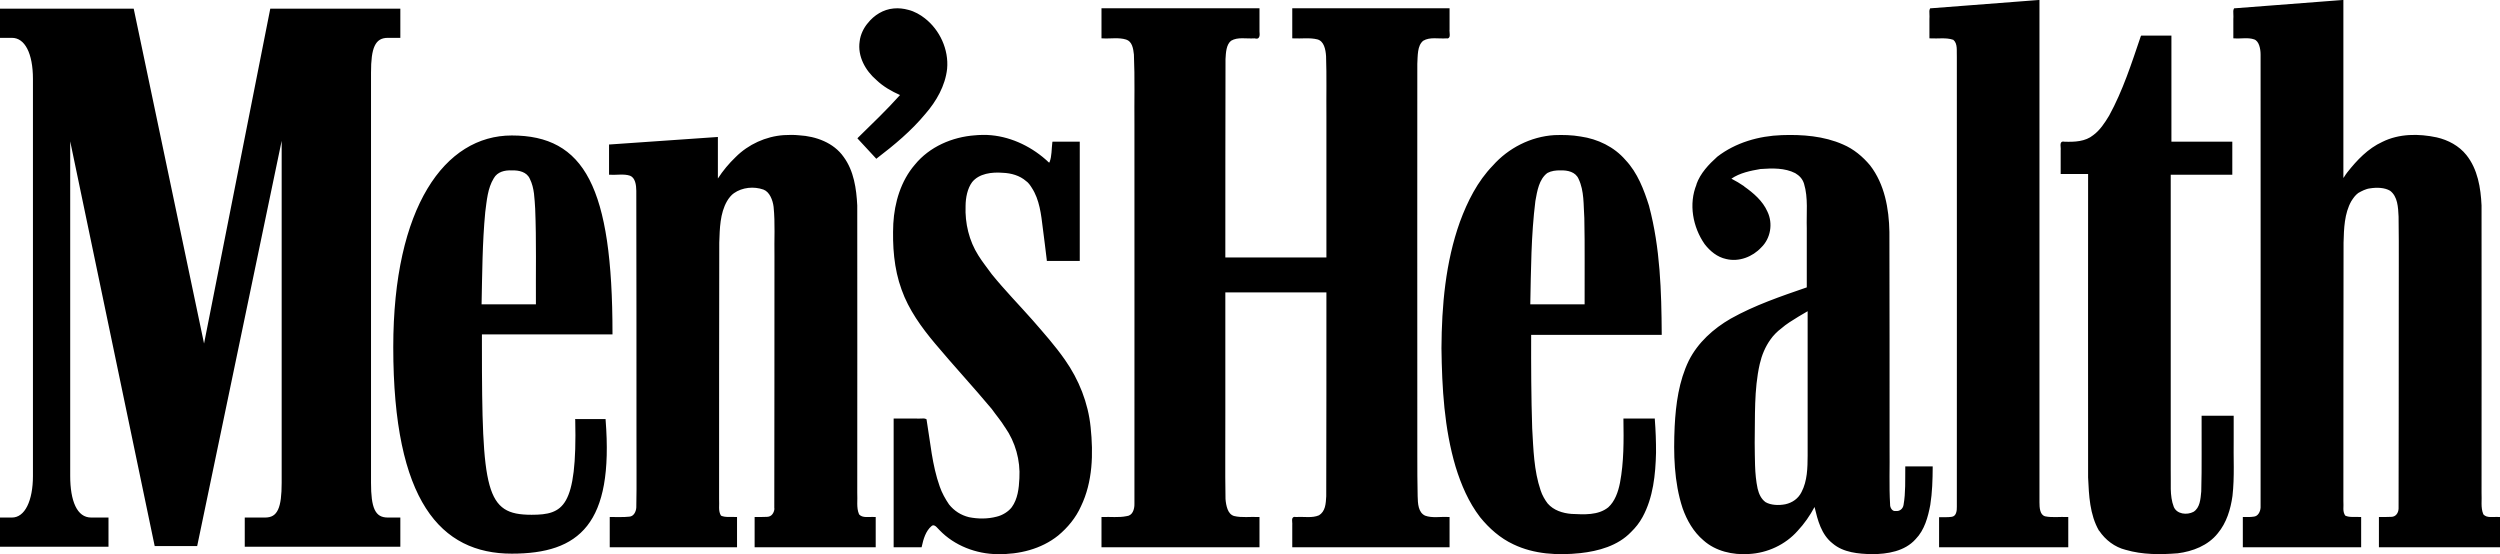 <?xml version="1.0" encoding="UTF-8"?>
<svg width="406px" height="90px" viewBox="0 0 406 90" version="1.1" xmlns="http://www.w3.org/2000/svg" xmlns:xlink="http://www.w3.org/1999/xlink">
    <title>Men_s_Health_logo</title>
    <g id="Page-1" stroke="none" stroke-width="1" fill="none" fill-rule="evenodd">
        <g id="Artboard" transform="translate(-1622, -1548)" fill="#000000" fill-rule="nonzero">
            <g id="Men_s_Health_logo" transform="translate(1622, 1548)">
                <path d="M313.562,1.459 C313.366,1.828 313.533,2.561 313.478,3.07 C313.478,4.077 313.478,5.083 313.478,6.09 C314.649,6.141 315.855,5.97 317.003,6.214 C317.997,6.571 317.917,7.802 317.932,8.671 C317.926,33.202 317.943,57.733 317.923,82.264 C317.923,82.981 317.843,83.976 316.951,84.077 C316.32,84.141 315.681,84.087 315.046,84.105 C315.046,85.648 315.046,87.192 315.046,88.735 C321.947,88.735 328.847,88.735 335.747,88.735 C335.747,87.192 335.747,85.648 335.747,84.105 C334.537,84.043 333.294,84.237 332.105,83.992 C331.133,83.737 331.038,82.527 331.069,81.68 C331.069,54.5 331.069,27.32 331.069,0.14 C325.233,0.567 319.398,1.022 313.562,1.459 Z M362.918,1.459 C362.722,1.828 362.89,2.561 362.834,3.07 C362.834,4.077 362.834,5.083 362.834,6.09 C363.929,6.17 365.082,5.907 366.136,6.27 C367.135,6.653 367.262,8.08 367.26,9.12 C367.253,33.555 367.273,57.992 367.25,82.426 C367.21,83.227 366.802,83.976 365.971,84.049 C365.443,84.135 364.907,84.096 364.375,84.105 C364.375,85.648 364.375,87.192 364.375,88.735 C370.687,88.735 376.999,88.735 383.311,88.735 C383.311,87.192 383.311,85.648 383.311,84.105 C382.465,84.037 381.543,84.281 380.762,83.88 C380.221,83.187 380.503,82.193 380.425,81.366 C380.435,67.376 380.406,53.385 380.44,39.395 C380.5,37.097 380.577,34.645 381.729,32.6 C382.05,32.072 382.416,31.565 382.89,31.262 C384.352,30.229 386.374,30.055 388.017,30.729 C388.744,31.078 389.114,31.805 389.357,32.614 C389.907,35.269 389.625,38.009 389.697,40.703 C389.69,54.666 389.712,68.632 389.686,82.594 C389.665,83.357 389.136,84.096 388.32,84.089 C387.708,84.126 387.09,84.094 386.476,84.105 C386.476,85.648 386.476,87.192 386.476,88.735 C392.937,88.735 399.399,88.735 405.86,88.735 C405.86,87.192 405.86,85.648 405.86,84.105 C404.956,84.029 403.8,84.375 403.143,83.572 C402.655,82.456 402.944,81.18 402.863,79.996 C402.853,64.455 402.882,48.913 402.848,33.373 C402.72,30.539 402.246,27.528 400.426,25.257 C399.245,23.773 397.454,22.825 395.595,22.423 C392.704,21.818 389.559,21.856 386.875,23.209 C384.612,24.267 382.852,26.149 381.326,28.08 C381.032,28.422 380.614,29.207 380.425,29.292 C380.425,19.575 380.425,9.858 380.425,0.14 C374.589,0.567 368.754,1.022 362.918,1.459 Z M0.056,1.543 C0.056,3.059 0.056,4.574 0.056,6.09 C1.157,6.17 2.428,5.817 3.361,6.567 C3.737,6.779 4.046,7.222 4.299,7.644 C5.368,9.447 5.41,11.648 5.406,13.695 C5.399,34.991 5.42,56.287 5.396,77.583 C5.373,79.452 5.033,81.516 3.978,83.01 C3.438,83.721 2.611,84.195 1.664,84.105 C1.156,84.161 0.424,83.993 0.056,84.189 C0.056,85.704 0.056,87.22 0.056,88.735 C5.892,88.735 11.728,88.735 17.563,88.735 C17.563,87.192 17.563,85.648 17.563,84.105 C16.372,84.044 15.148,84.235 13.978,83.992 C13.041,83.637 12.489,82.904 12.099,81.981 C11.022,79.271 11.424,76.297 11.345,73.452 C11.345,56.442 11.345,39.432 11.345,22.422 C15.944,44.49 20.574,66.554 25.154,88.623 C27.433,88.623 29.711,88.623 31.989,88.623 C36.57,66.479 41.2,44.34 45.799,22.198 C45.791,41.267 45.814,60.338 45.788,79.407 C45.73,80.898 45.67,82.645 44.482,83.712 C43.987,84.038 43.232,84.169 42.578,84.105 C41.653,84.105 40.729,84.105 39.804,84.105 C39.804,85.648 39.804,87.192 39.804,88.735 C48.189,88.735 56.574,88.735 64.959,88.735 C64.959,87.192 64.959,85.648 64.959,84.105 C63.839,84.004 62.57,84.387 61.582,83.714 C60.786,83.235 60.513,82.066 60.359,81.141 C60.051,78.537 60.257,75.906 60.197,73.289 C60.204,52.455 60.182,31.621 60.208,10.788 C60.32,9.301 60.33,7.536 61.541,6.483 C62.093,6.102 62.989,6.055 63.715,6.09 C64.165,5.978 65.161,6.412 64.959,5.646 C64.959,4.251 64.959,2.855 64.959,1.459 C57.947,1.459 50.934,1.459 43.922,1.459 C40.349,19.656 36.729,37.847 33.138,56.042 C29.323,37.847 25.477,19.656 21.681,1.459 C14.473,1.459 7.264,1.459 0.056,1.459 L0.056,1.543 Z M179.022,1.543 C179.022,3.059 179.022,4.574 179.022,6.09 C180.324,6.171 181.68,5.897 182.942,6.295 C184.119,6.71 184.212,8.125 184.312,9.232 C184.387,14.467 184.323,19.706 184.344,24.942 C184.339,44.019 184.355,63.097 184.336,82.174 C184.331,83.076 183.785,83.917 182.86,83.992 C181.594,84.208 180.3,84.062 179.022,84.105 C179.022,85.648 179.022,87.192 179.022,88.735 C187.482,88.735 195.941,88.735 204.401,88.735 C204.401,87.192 204.401,85.648 204.401,84.105 C203.05,84.032 201.661,84.272 200.339,83.936 C199.22,83.581 198.984,82.189 198.896,81.114 C198.801,76.846 198.881,72.574 198.854,68.305 C198.854,61.318 198.854,54.33 198.854,47.342 C204.419,47.342 209.984,47.342 215.549,47.342 C215.538,58.425 215.571,69.509 215.533,80.591 C215.454,81.738 215.364,83.197 214.261,83.824 C213.043,84.337 211.678,84.013 210.395,84.105 C209.681,83.938 210.125,84.931 210.003,85.356 C210.003,86.483 210.003,87.609 210.003,88.735 C218.425,88.735 226.847,88.735 235.269,88.735 C235.269,87.192 235.269,85.648 235.269,84.105 C233.978,84.017 232.619,84.319 231.38,83.863 C230.179,83.294 230.116,81.752 230.075,80.58 C229.976,76.161 230.058,71.738 230.031,67.317 C230.038,48.343 230.017,29.369 230.042,10.395 C230.118,9.089 229.979,7.376 231.04,6.511 C232.2,5.809 233.631,6.188 234.916,6.09 C235.595,6.204 235.136,5.179 235.269,4.748 C235.269,3.652 235.269,2.556 235.269,1.459 C226.847,1.459 218.425,1.459 210.003,1.459 C210.003,3.003 210.003,4.546 210.003,6.09 C211.335,6.161 212.704,5.924 214.009,6.258 C215.149,6.594 215.427,8.02 215.501,9.113 C215.612,12.381 215.519,15.655 215.549,18.926 C215.549,26.602 215.549,34.278 215.549,41.954 C209.984,41.954 204.419,41.954 198.854,41.954 C198.865,31.171 198.833,20.386 198.87,9.603 C198.914,8.608 198.998,7.4 199.639,6.679 C200.694,5.769 202.199,6.188 203.471,6.09 C204.093,6.165 204.625,6.15 204.401,5.377 C204.401,4.071 204.401,2.765 204.401,1.459 C195.941,1.459 187.482,1.459 179.022,1.459 L179.022,1.543 Z M145.128,1.515 C143.492,1.656 142.029,2.587 141.038,3.845 C140.419,4.562 139.89,5.643 139.766,6.684 C139.411,8.932 140.55,11.156 142.168,12.633 C143.377,13.821 144.851,14.721 146.417,15.379 C144.21,17.859 141.812,20.157 139.442,22.478 C140.409,23.512 141.36,24.56 142.327,25.593 C145.139,23.443 147.892,21.151 150.166,18.402 C151.928,16.378 153.365,13.883 153.661,11.159 C153.938,8.092 152.506,4.953 150.114,3.087 C149.418,2.534 148.438,1.976 147.478,1.746 C146.719,1.535 145.915,1.439 145.128,1.515 Z M347.792,5.977 C346.344,10.237 344.939,14.56 342.796,18.525 C342.049,19.853 341.217,21.18 340.033,22.057 C338.757,23.076 337.079,23.228 335.506,23.152 C334.705,22.915 334.737,23.511 334.795,24.134 C334.795,25.462 334.795,26.791 334.795,28.119 C336.279,28.119 337.764,28.119 339.248,28.119 C339.258,44.592 339.23,61.065 339.262,77.538 C339.367,80.271 339.507,83.124 340.747,85.615 C341.532,87.163 342.933,88.39 344.6,88.936 C347.386,89.925 350.41,89.934 353.326,89.747 C355.756,89.487 358.279,88.642 359.87,86.705 C361.108,85.411 361.781,83.629 362.151,81.884 C362.871,78.698 362.529,75.409 362.61,72.172 C362.61,70.668 362.61,69.164 362.61,67.66 C360.967,67.66 359.323,67.66 357.68,67.66 C357.651,71.715 357.742,75.774 357.627,79.827 C357.509,81.039 357.441,82.578 356.279,83.263 C355.171,83.848 353.445,83.647 352.89,82.393 C352.146,80.491 352.46,78.386 352.386,76.387 C352.386,60.335 352.386,44.283 352.386,28.231 C355.719,28.231 359.053,28.231 362.386,28.231 C362.386,26.538 362.386,24.845 362.386,23.152 C359.09,23.152 355.794,23.152 352.498,23.152 C352.498,17.408 352.498,11.665 352.498,5.921 C350.939,5.921 349.379,5.921 347.82,5.921 L347.792,5.977 Z M82.102,22.086 C78.48,22.3 75.002,24.008 72.535,26.646 C70.68,28.51 69.218,30.737 68.131,33.136 C65.575,38.64 64.533,44.719 64.121,50.737 C63.697,57.708 63.935,64.748 65.18,71.628 C65.995,75.677 67.272,79.715 69.604,83.154 C71,85.067 72.704,86.794 74.819,87.921 C77.855,89.599 81.415,90.012 84.836,89.809 C87.816,89.619 90.943,89.072 93.391,87.248 C94.803,86.125 96.011,84.702 96.732,83.022 C98.269,79.544 98.529,75.666 98.474,71.909 C98.46,70.64 98.383,69.374 98.293,68.109 C96.687,68.109 95.081,68.109 93.475,68.109 C93.483,71.658 93.58,75.251 92.858,78.745 C92.481,80.237 91.931,81.805 90.646,82.758 C89.749,83.315 88.506,83.649 87.374,83.65 C85.444,83.738 83.231,83.666 81.654,82.561 C80.743,81.838 80.205,80.954 79.791,79.869 C78.572,76.299 78.492,72.473 78.339,68.738 C78.178,63.909 78.214,59.076 78.208,54.246 C85.277,54.246 92.345,54.246 99.413,54.246 C99.366,48.438 99.204,42.592 98.124,36.872 C97.404,33.26 96.338,29.548 94.035,26.632 C92.724,25.041 91.082,23.734 89.135,23.024 C86.896,22.187 84.474,21.982 82.102,22.086 Z M127.285,22.086 C124.368,22.28 121.558,23.617 119.511,25.681 C118.319,26.781 117.307,28.026 116.416,29.382 C116.416,27.053 116.416,24.723 116.416,22.394 C110.627,22.783 104.839,23.212 99.049,23.601 C99.049,25.144 99.049,26.688 99.049,28.231 C100.089,28.284 101.164,28.119 102.182,28.328 C103.188,28.611 103.465,29.837 103.475,30.813 C103.54,36.439 103.484,42.069 103.503,47.696 C103.491,59.158 103.527,70.622 103.485,82.084 C103.487,82.908 103.215,83.892 102.324,84.017 C101.284,84.198 100.214,84.063 99.161,84.105 C99.161,85.648 99.161,87.192 99.161,88.735 C105.949,88.735 112.737,88.735 119.525,88.735 C119.525,87.192 119.525,85.648 119.525,84.105 C118.68,84.037 117.758,84.281 116.976,83.88 C116.413,83.094 116.727,82.011 116.64,81.096 C116.65,67.196 116.62,53.295 116.655,39.395 C116.711,37.097 116.795,34.645 117.955,32.608 C118.227,32.085 118.623,31.647 119.105,31.234 C119.752,30.837 120.618,30.435 121.463,30.38 C122.68,30.234 124.31,30.402 124.988,31.374 C126.017,32.873 125.827,34.805 125.912,36.538 C125.905,51.89 125.927,67.244 125.901,82.594 C125.853,83.349 125.403,84.057 124.624,84.077 C123.983,84.141 123.334,84.087 122.691,84.105 C122.691,85.648 122.691,87.192 122.691,88.735 C129.152,88.735 135.613,88.735 142.075,88.735 C142.075,87.192 142.075,85.648 142.075,84.105 C141.17,84.029 140.015,84.375 139.358,83.572 C138.87,82.456 139.159,81.18 139.078,79.996 C139.068,64.455 139.097,48.913 139.063,33.373 C138.934,30.539 138.46,27.528 136.641,25.257 C135.581,23.93 134.031,23.008 132.377,22.567 C130.733,22.106 128.984,22.001 127.285,22.086 Z M158.378,22.114 C154.704,22.369 151.036,23.961 148.687,26.848 C147.363,28.312 146.51,30.17 145.933,32.061 C144.944,35.353 145.062,38.858 145.421,42.239 C145.906,46.187 147.522,49.942 149.932,53.092 C152.443,56.501 155.398,59.579 158.139,62.819 C159.419,64.291 160.751,65.733 161.866,67.262 C163.517,69.396 165.036,71.74 165.479,74.455 C165.845,76.632 165.816,78.93 165.148,81.046 C164.804,82 164.319,82.78 163.444,83.343 C161.825,84.448 159.72,84.421 157.843,84.221 C156.75,84.03 155.652,83.592 154.883,82.88 C153.909,82.123 153.369,81.033 152.815,79.927 C151.253,76.265 151.028,72.235 150.362,68.352 C150.271,67.834 149.355,68.235 148.91,68.109 C147.696,68.109 146.482,68.109 145.268,68.109 C145.268,74.984 145.268,81.86 145.268,88.735 C146.697,88.735 148.125,88.735 149.554,88.735 C149.82,87.506 150.203,86.155 151.197,85.318 C151.79,84.815 152.268,85.63 152.671,85.992 C155.082,88.477 158.554,89.816 162.007,89.844 C165.453,89.896 169.04,89.041 171.767,86.855 C173.452,85.434 174.869,83.655 175.696,81.581 C177.375,77.674 177.413,73.291 176.923,69.132 C176.523,65.24 174.961,61.543 172.719,58.365 C169.301,53.628 165.07,49.535 161.313,45.06 C160.11,43.494 158.736,41.834 157.897,39.953 C156.734,37.434 156.428,34.552 156.826,31.82 C156.998,30.639 157.576,29.428 158.49,28.821 C160.185,27.647 162.411,27.799 164.353,28.121 C165.452,28.364 166.478,28.961 167.201,29.747 C167.4,30.047 167.705,30.35 167.875,30.746 C169.172,32.945 169.293,35.582 169.627,38.059 C169.795,39.451 169.992,40.841 170.142,42.235 C171.823,42.235 173.504,42.235 175.184,42.235 C175.184,35.874 175.184,29.513 175.184,23.152 C173.803,23.152 172.421,23.152 171.039,23.152 C170.88,24.267 171.023,25.502 170.507,26.52 C170.088,26.603 169.848,25.991 169.494,25.823 C168.764,25.194 167.807,24.522 166.889,24.004 C164.305,22.561 161.347,21.794 158.378,22.114 Z M252.412,22.086 C248.919,22.299 245.547,23.889 243.111,26.381 C239.851,29.542 237.88,33.784 236.568,38.091 C234.708,44.358 234.205,50.944 234.246,57.456 C234.319,62.574 234.639,67.72 235.736,72.729 C236.535,76.326 237.744,79.903 239.809,82.973 C241.677,85.71 244.364,87.964 247.566,88.967 C250.798,90.047 254.299,90.014 257.64,89.548 C260.217,89.158 262.861,88.274 264.703,86.37 C266.516,84.677 267.518,82.32 268.076,79.926 C268.997,76.063 268.877,72.044 268.603,68.109 C266.997,68.109 265.391,68.109 263.785,68.109 C263.839,71.55 263.879,75.029 263.236,78.423 C262.941,79.923 262.376,81.504 261.264,82.505 C259.575,83.867 257.251,83.712 255.209,83.616 C253.656,83.482 252.07,82.961 251.118,81.725 C250.228,80.539 249.713,78.917 249.436,77.398 C248.785,74.137 248.754,70.793 248.604,67.481 C248.509,63.07 248.516,58.658 248.519,54.246 C255.587,54.246 262.655,54.246 269.724,54.246 C269.676,48.438 269.515,42.592 268.435,36.872 C267.712,33.262 266.652,29.544 264.345,26.632 C263.034,25.041 261.393,23.734 259.446,23.024 C257.209,22.18 254.783,21.985 252.412,22.086 Z M289.332,22.086 C285.65,22.224 281.905,23.282 278.967,25.565 C277.707,26.71 276.488,27.979 275.806,29.571 C274.422,32.504 274.881,36.044 276.448,38.8 C277.027,39.81 277.871,40.701 278.855,41.337 C280.425,42.231 282.42,42.305 284.034,41.465 C285.231,40.916 286.203,39.944 286.867,38.811 C287.886,36.791 287.282,34.221 285.735,32.661 C284.408,31.084 282.673,29.932 280.844,29.017 C282.455,27.866 284.489,27.479 286.424,27.272 C288.166,27.172 290.039,27.188 291.616,28.005 C292.315,28.418 292.841,28.98 293.096,29.801 C293.813,32.157 293.482,34.662 293.561,37.088 C293.561,40.319 293.561,43.55 293.561,46.781 C289.694,48.083 285.817,49.429 282.18,51.299 C279.221,52.807 276.512,54.969 274.808,57.861 C272.801,61.465 272.267,65.659 272.094,69.725 C271.916,74.028 272.043,78.444 273.426,82.56 C274.08,84.424 275.057,86.178 276.547,87.488 C278.493,89.35 281.346,90.004 283.993,89.821 C286.62,89.68 289.222,88.642 291.12,86.821 C292.593,85.432 293.809,83.807 294.738,82 C295.149,83.807 295.621,85.692 296.755,87.192 C297.775,88.456 299.259,89.29 300.877,89.565 C303.564,90.012 306.45,90.031 308.99,88.944 C310.959,88.032 312.243,86.153 312.83,84.1 C313.627,81.444 313.686,78.636 313.73,75.882 C312.339,75.882 310.947,75.882 309.556,75.882 C309.519,77.995 309.663,80.152 309.215,82.225 C309.043,83.12 307.941,83.31 307.231,82.982 C306.612,82.355 306.814,81.364 306.737,80.558 C306.704,66.321 306.754,52.083 306.712,37.846 C306.66,34.038 305.966,30.02 303.59,26.94 C302.408,25.528 300.947,24.331 299.236,23.604 C296.146,22.241 292.67,21.965 289.332,22.086 Z M83.11,27.67 C84.272,27.635 85.555,27.907 86.05,29.052 C86.795,30.541 86.8,32.277 86.914,33.911 C87.123,39.078 86.999,44.25 87.032,49.419 C84.091,49.419 81.15,49.419 78.208,49.419 C78.317,44.426 78.329,39.421 78.804,34.447 C79.055,32.581 79.184,30.577 80.193,28.944 C80.779,27.905 81.957,27.62 83.11,27.67 Z M253.421,27.67 C254.582,27.635 255.866,27.907 256.36,29.052 C257.298,31.017 257.143,33.286 257.294,35.414 C257.396,40.081 257.318,44.751 257.342,49.419 C254.401,49.419 251.46,49.419 248.519,49.419 C248.634,43.823 248.649,38.204 249.346,32.643 C249.641,31.011 249.932,29.12 251.292,28.091 C251.951,27.741 252.685,27.656 253.421,27.67 Z M293.561,73.974 C293.551,75.974 293.513,78.105 292.57,79.907 C292.04,80.968 291.102,81.635 289.94,81.892 C288.887,82.099 287.61,82.058 286.727,81.551 C286.02,81.035 285.658,80.256 285.437,79.353 C284.915,76.918 285.01,74.399 284.962,71.92 C285.045,67.649 284.831,63.312 285.781,59.118 C286.11,57.683 286.675,56.31 287.539,55.116 C287.952,54.511 288.669,53.782 289.265,53.352 C290.099,52.613 291.079,52.032 292.075,51.415 C292.575,51.132 293.065,50.832 293.561,50.541 C293.561,58.352 293.561,66.163 293.561,73.974 Z M252.721,27.389 C251.239,27.367 250.102,28.498 249.695,29.831 C248.717,32.782 248.724,35.919 248.491,38.951 C248.311,42.49 248.265,46.048 248.211,49.587 L248.211,49.728 L248.351,49.728 C251.404,49.728 254.457,49.728 257.511,49.728 L257.651,49.728 L257.651,49.587 C257.617,44.738 257.734,39.878 257.595,35.023 C257.453,32.915 257.564,30.618 256.502,28.652 L256.502,28.624 C256.1,27.966 255.476,27.631 254.793,27.474 C254.111,27.317 253.385,27.342 252.721,27.389 Z M252.721,27.67 C253.374,27.623 254.104,27.608 254.737,27.754 C255.371,27.9 255.922,28.21 256.278,28.793 C257.276,30.662 257.172,32.927 257.314,35.051 C257.452,39.85 257.34,44.639 257.37,49.447 C254.411,49.447 251.451,49.447 248.491,49.447 C248.544,45.955 248.594,42.465 248.771,38.979 C249.006,35.931 248.989,32.836 249.947,29.943 L249.975,29.915 C250.351,28.682 251.39,27.65 252.721,27.67 Z M145.128,1.375 C143.446,1.52 141.938,2.476 140.926,3.76 C140.281,4.508 139.729,5.619 139.61,6.707 C139.235,9.139 140.551,11.474 142.327,12.993 C143.426,14.049 144.78,14.82 146.164,15.435 C143.999,17.853 141.653,20.091 139.33,22.366 L139.246,22.478 L139.33,22.563 C140.296,23.595 141.247,24.643 142.215,25.678 L142.299,25.79 L142.411,25.706 C145.226,23.553 147.996,21.256 150.282,18.493 C152.057,16.454 153.512,13.933 153.812,11.169 C154.094,8.049 152.63,4.872 150.198,2.975 C149.487,2.411 148.499,1.836 147.509,1.6 C146.735,1.384 145.936,1.296 145.128,1.375 Z M145.128,1.656 C145.894,1.581 146.708,1.673 147.453,1.88 C148.384,2.103 149.348,2.658 150.03,3.199 C152.383,5.035 153.804,8.127 153.532,11.141 C153.24,13.825 151.807,16.288 150.058,18.297 C147.82,21.002 145.103,23.27 142.327,25.397 C141.43,24.436 140.537,23.469 139.638,22.506 C141.98,20.214 144.343,17.919 146.529,15.463 L146.669,15.322 L146.473,15.238 C145.039,14.618 143.638,13.839 142.523,12.769 C140.805,11.299 139.563,9.039 139.918,6.735 C140.029,5.721 140.546,4.63 141.15,3.929 C142.12,2.698 143.539,1.792 145.128,1.656 Z M380.425,0 C374.589,0.436 368.754,0.9 362.918,1.347 L362.834,1.347 L362.778,1.431 C362.654,1.665 362.683,1.947 362.694,2.245 C362.705,2.543 362.719,2.855 362.694,3.087 C362.694,4.084 362.694,5.092 362.694,6.09 L362.694,6.23 L362.834,6.23 C363.96,6.315 365.082,6.048 366.083,6.398 C366.489,6.55 366.737,6.923 366.896,7.381 C367.054,7.838 367.118,8.364 367.12,8.84 C367.113,33.365 367.143,57.897 367.12,82.421 C367.101,82.799 366.974,83.163 366.784,83.431 C366.593,83.699 366.346,83.875 365.971,83.908 L365.943,83.908 C365.438,83.994 364.917,83.955 364.375,83.964 L364.235,83.964 L364.235,84.105 C364.235,85.648 364.235,87.192 364.235,88.735 L364.235,88.875 L364.375,88.875 C370.687,88.875 376.999,88.875 383.311,88.875 L383.451,88.875 L383.451,88.735 C383.451,87.192 383.451,85.648 383.451,84.105 L383.451,83.964 L383.311,83.964 C382.45,83.895 381.585,84.075 380.874,83.74 C380.658,83.437 380.572,83.08 380.565,82.673 C380.559,82.248 380.606,81.789 380.565,81.355 C380.575,67.364 380.559,53.39 380.593,39.4 C380.654,37.103 380.725,34.67 381.854,32.665 C382.203,32.129 382.469,31.729 382.974,31.346 C383.53,31.029 384.228,30.661 384.907,30.589 C385.99,30.414 387.29,30.455 388.157,30.982 C388.766,31.446 389.098,32.116 389.277,32.862 C389.456,33.607 389.495,34.413 389.529,35.163 C389.609,40.506 389.535,45.866 389.557,51.215 C389.55,61.677 389.555,72.129 389.529,82.589 C389.519,82.939 389.407,83.292 389.193,83.543 C388.979,83.795 388.689,83.939 388.325,83.936 C387.723,83.972 387.097,83.954 386.476,83.964 L386.336,83.964 L386.336,84.105 C386.336,85.648 386.336,87.192 386.336,88.735 L386.336,88.875 L386.476,88.875 C392.937,88.875 399.399,88.875 405.86,88.875 L406,88.875 L406,88.735 C406,87.192 406,85.648 406,84.105 L406,83.964 L405.86,83.964 C405.385,83.925 404.869,83.987 404.403,83.964 C403.951,83.943 403.576,83.852 403.283,83.515 C403.279,83.507 403.286,83.496 403.283,83.487 C402.839,82.441 403.079,81.203 403.003,80.008 C403.003,79.998 403.003,79.989 403.003,79.979 C402.993,64.448 403.036,48.898 403.003,33.367 C402.872,30.522 402.387,27.482 400.538,25.172 C399.35,23.68 397.572,22.731 395.72,22.31 C392.812,21.69 389.627,21.684 386.896,23.04 C384.562,24.107 382.758,26.016 381.21,27.979 C381.049,28.165 380.869,28.46 380.706,28.708 C380.654,28.787 380.612,28.839 380.565,28.905 C380.565,19.319 380.565,9.727 380.565,0.14 L380.565,0 L380.425,0 Z M380.285,0.281 C380.285,9.951 380.285,19.627 380.285,29.298 L380.285,29.522 L380.481,29.41 C380.586,29.363 380.631,29.31 380.706,29.214 C380.78,29.117 380.875,28.974 380.958,28.849 C381.124,28.597 381.3,28.33 381.434,28.175 C382.971,26.226 384.741,24.329 387.008,23.292 C389.66,21.975 392.798,21.98 395.664,22.591 C397.464,22.999 399.176,23.912 400.314,25.341 C402.101,27.573 402.565,30.545 402.695,33.367 C402.728,48.907 402.713,64.466 402.723,80.008 C402.802,81.161 402.491,82.456 403.003,83.628 L403.031,83.656 C403.392,84.097 403.901,84.221 404.403,84.245 C404.857,84.267 405.318,84.229 405.72,84.245 C405.72,85.695 405.72,87.145 405.72,88.595 C399.352,88.595 392.984,88.595 386.616,88.595 C386.616,87.145 386.616,85.695 386.616,84.245 C387.179,84.241 387.749,84.279 388.325,84.245 C388.776,84.249 389.157,84.018 389.417,83.712 C389.677,83.405 389.826,83.003 389.837,82.589 C389.863,72.129 389.83,61.676 389.837,51.215 C389.815,45.87 389.889,40.511 389.809,35.163 C389.776,34.415 389.745,33.59 389.557,32.806 C389.369,32.022 389.028,31.272 388.353,30.757 L388.325,30.757 C387.366,30.16 386.009,30.102 384.879,30.28 C384.871,30.281 384.86,30.279 384.851,30.28 C384.097,30.368 383.356,30.808 382.806,31.122 C382.261,31.534 381.952,31.988 381.602,32.525 C380.427,34.611 380.346,37.102 380.285,39.4 C380.251,53.391 380.295,67.365 380.285,81.355 L380.285,81.383 C380.322,81.775 380.278,82.222 380.285,82.673 C380.292,83.125 380.351,83.582 380.65,83.964 L380.678,83.992 L380.706,84.021 C381.503,84.43 382.391,84.214 383.171,84.245 C383.171,85.695 383.171,87.145 383.171,88.595 C376.952,88.595 370.733,88.595 364.515,88.595 C364.515,87.145 364.515,85.695 364.515,84.245 C364.987,84.244 365.477,84.268 365.971,84.189 C365.981,84.188 365.99,84.19 365.999,84.189 C366.442,84.142 366.809,83.918 367.036,83.6 C367.267,83.275 367.379,82.843 367.4,82.421 C367.423,57.897 367.393,33.365 367.4,8.84 C367.398,8.344 367.351,7.773 367.176,7.268 C367.001,6.764 366.703,6.336 366.196,6.146 C365.138,5.776 364.002,5.999 362.974,5.949 C362.974,5.008 362.974,4.056 362.974,3.115 C362.974,3.106 362.974,3.096 362.974,3.087 C363,2.816 362.984,2.523 362.974,2.245 C362.965,1.992 363.006,1.771 363.058,1.628 C368.801,1.188 374.542,0.71 380.285,0.281 Z M331.069,0 C325.232,0.436 319.397,0.9 313.562,1.347 L313.478,1.347 L313.422,1.431 C313.297,1.665 313.327,1.947 313.338,2.245 C313.348,2.543 313.363,2.855 313.338,3.087 C313.338,4.084 313.338,5.092 313.338,6.09 L313.338,6.23 L313.478,6.23 C314.749,6.31 316.031,6.067 317.175,6.454 C317.184,6.457 317.195,6.451 317.203,6.454 C317.588,6.772 317.719,7.216 317.763,7.717 C317.809,8.223 317.761,8.778 317.791,9.289 C317.792,9.298 317.791,9.308 317.791,9.317 C317.786,33.629 317.812,57.941 317.791,82.253 L317.791,82.281 C317.805,82.631 317.775,83.028 317.651,83.347 C317.528,83.666 317.313,83.892 316.923,83.936 C316.312,84.022 315.689,83.982 315.046,83.992 L314.906,83.992 L314.906,84.133 C314.906,85.667 314.906,87.201 314.906,88.735 L314.906,88.875 L315.046,88.875 C321.947,88.875 328.847,88.875 335.747,88.875 L335.887,88.875 L335.887,88.735 C335.887,87.192 335.887,85.648 335.887,84.105 L335.887,83.964 L335.747,83.964 C334.517,83.901 333.288,84.09 332.133,83.852 C331.678,83.718 331.474,83.381 331.349,82.954 C331.224,82.528 331.208,82.015 331.209,81.579 C331.209,54.429 331.209,27.29 331.209,0.14 L331.209,0 L331.069,0 Z M330.929,0.281 C330.929,27.384 330.929,54.476 330.929,81.579 C330.928,82.018 330.928,82.557 331.069,83.038 C331.21,83.52 331.521,83.969 332.077,84.133 C333.253,84.375 334.458,84.204 335.607,84.245 C335.607,85.695 335.607,87.145 335.607,88.595 C328.8,88.595 321.993,88.595 315.186,88.595 C315.186,87.154 315.186,85.714 315.186,84.273 C315.77,84.27 316.376,84.301 316.979,84.217 C317.472,84.161 317.755,83.842 317.904,83.459 C318.052,83.077 318.086,82.623 318.072,82.253 C318.093,57.932 318.066,33.61 318.072,9.289 C318.04,8.806 318.093,8.242 318.044,7.689 C317.994,7.136 317.831,6.583 317.343,6.202 L317.315,6.174 C316.112,5.755 314.808,5.999 313.618,5.949 C313.618,5.008 313.618,4.056 313.618,3.115 C313.618,3.106 313.618,3.096 313.618,3.087 C313.643,2.816 313.628,2.523 313.618,2.245 C313.609,1.992 313.65,1.771 313.702,1.628 C319.445,1.188 325.186,0.71 330.929,0.281 Z M178.882,1.347 L178.882,1.487 L178.882,1.572 C178.882,3.078 178.882,4.584 178.882,6.09 L178.882,6.23 L179.022,6.23 C180.35,6.313 181.672,6.043 182.888,6.426 C183.349,6.568 183.652,6.921 183.84,7.381 C184.024,7.832 184.096,8.388 184.148,8.868 C184.149,8.877 184.148,8.887 184.148,8.896 C184.313,12.676 184.193,16.467 184.232,20.261 C184.227,40.783 184.25,61.311 184.232,81.832 C184.246,82.264 184.158,82.771 183.952,83.151 C183.746,83.53 183.419,83.784 182.944,83.824 C181.683,84.087 180.353,83.903 179.022,83.964 L178.882,83.964 L178.882,84.105 C178.882,85.648 178.882,87.192 178.882,88.735 L178.882,88.875 L179.022,88.875 C187.482,88.875 195.941,88.875 204.401,88.875 L204.541,88.875 L204.541,88.735 C204.541,87.192 204.541,85.648 204.541,84.105 L204.541,83.964 L204.401,83.964 C203.037,83.891 201.671,84.112 200.395,83.796 C199.872,83.627 199.559,83.222 199.358,82.702 C199.158,82.181 199.058,81.562 199.022,81.018 C198.937,76.334 199.018,71.648 198.994,66.958 C198.994,60.466 198.994,53.974 198.994,47.483 C204.466,47.483 209.938,47.483 215.409,47.483 C215.399,58.51 215.419,69.543 215.381,80.569 C215.381,80.578 215.381,80.587 215.381,80.597 C215.344,81.164 215.319,81.809 215.157,82.365 C214.996,82.916 214.693,83.391 214.205,83.684 C213.091,84.166 211.802,83.882 210.535,83.964 C210.516,83.966 210.498,83.963 210.479,83.964 C210.292,83.921 210.114,83.928 210.003,84.021 C209.878,84.124 209.842,84.266 209.835,84.413 C209.821,84.708 209.896,85.052 209.863,85.227 L209.863,85.255 C209.863,86.411 209.863,87.579 209.863,88.735 L209.863,88.875 L210.003,88.875 C218.425,88.875 226.847,88.875 235.269,88.875 L235.409,88.875 L235.409,88.735 C235.409,87.192 235.409,85.648 235.409,84.105 L235.409,83.964 L235.269,83.964 C233.949,83.874 232.619,84.177 231.432,83.74 C230.876,83.476 230.588,83.001 230.423,82.421 C230.258,81.841 230.246,81.154 230.227,80.569 C230.128,76.154 230.198,71.746 230.171,67.323 C230.178,48.358 230.146,29.376 230.171,10.411 C230.171,10.402 230.171,10.393 230.171,10.383 C230.206,9.728 230.207,8.979 230.311,8.307 C230.417,7.625 230.634,7.028 231.124,6.623 C232.212,5.965 233.592,6.324 234.905,6.23 C234.915,6.229 234.924,6.231 234.933,6.23 C235.021,6.241 235.084,6.255 235.157,6.23 C235.24,6.202 235.311,6.129 235.353,6.062 C235.438,5.927 235.445,5.771 235.437,5.613 C235.43,5.454 235.423,5.285 235.409,5.136 C235.396,4.986 235.388,4.869 235.409,4.799 L235.409,4.771 L235.409,4.743 C235.409,3.656 235.409,2.574 235.409,1.487 L235.409,1.347 L235.269,1.347 C226.847,1.347 218.425,1.347 210.003,1.347 L209.863,1.347 L209.863,1.487 C209.863,3.021 209.863,4.556 209.863,6.09 L209.863,6.23 L210.003,6.23 C211.349,6.306 212.696,6.08 213.953,6.398 C214.478,6.547 214.801,6.924 215.017,7.437 C215.232,7.95 215.318,8.58 215.353,9.12 C215.464,12.382 215.378,15.64 215.409,18.914 C215.409,26.544 215.409,34.184 215.409,41.814 C209.938,41.814 204.466,41.814 198.994,41.814 C199.004,31.086 198.986,20.352 199.022,9.626 C199.022,9.616 199.022,9.607 199.022,9.598 C199.084,8.525 199.14,7.256 199.919,6.623 C201.009,5.966 202.386,6.318 203.7,6.23 C203.719,6.229 203.738,6.231 203.756,6.23 C203.94,6.279 204.103,6.303 204.233,6.258 C204.377,6.208 204.468,6.079 204.513,5.949 C204.602,5.691 204.556,5.392 204.541,5.107 C204.541,3.901 204.541,2.694 204.541,1.487 L204.541,1.347 L204.401,1.347 C195.941,1.347 187.482,1.347 179.022,1.347 L178.882,1.347 Z M179.162,1.628 C187.528,1.628 195.894,1.628 204.261,1.628 C204.261,2.788 204.261,3.948 204.261,5.107 C204.276,5.402 204.284,5.716 204.233,5.865 C204.207,5.94 204.179,5.957 204.12,5.977 C204.062,5.998 203.966,6.006 203.784,5.949 L203.756,5.949 L203.728,5.949 C202.47,6.046 200.984,5.655 199.751,6.398 C198.831,7.145 198.776,8.523 198.714,9.598 C198.678,20.381 198.725,31.171 198.714,41.954 L198.714,42.094 L198.854,42.094 C204.419,42.094 209.984,42.094 215.549,42.094 L215.689,42.094 L215.689,41.954 C215.689,34.278 215.689,26.591 215.689,18.914 C215.659,15.648 215.744,12.394 215.633,9.12 L215.633,9.092 C215.597,8.535 215.505,7.886 215.269,7.324 C215.033,6.763 214.662,6.295 214.037,6.118 L214.009,6.118 C212.72,5.791 211.403,5.999 210.143,5.949 C210.143,4.509 210.143,3.068 210.143,1.628 C218.472,1.628 226.801,1.628 235.129,1.628 C235.129,2.658 235.129,3.684 235.129,4.715 C235.129,4.724 235.129,4.733 235.129,4.743 C235.093,4.88 235.088,5.013 235.101,5.164 C235.115,5.324 235.151,5.503 235.157,5.641 C235.163,5.778 235.154,5.883 235.129,5.921 C235.117,5.941 235.096,5.942 235.073,5.949 C235.05,5.957 235.002,5.961 234.933,5.949 L234.905,5.949 C233.656,6.045 232.18,5.659 230.956,6.398 C230.391,6.866 230.143,7.563 230.031,8.279 C229.92,8.994 229.927,9.738 229.891,10.383 C229.866,29.357 229.898,48.349 229.891,67.323 C229.918,71.741 229.82,76.174 229.919,80.597 C229.938,81.183 229.965,81.85 230.143,82.477 C230.322,83.104 230.676,83.687 231.32,83.992 C232.563,84.45 233.905,84.188 235.129,84.245 C235.129,85.695 235.129,87.145 235.129,88.595 C226.801,88.595 218.472,88.595 210.143,88.595 C210.143,87.495 210.143,86.384 210.143,85.283 C210.145,85.274 210.141,85.265 210.143,85.255 C210.187,84.976 210.104,84.663 210.115,84.441 C210.12,84.327 210.174,84.266 210.199,84.245 C210.224,84.224 210.279,84.194 210.451,84.245 L210.479,84.245 L210.507,84.245 C211.727,84.154 213.074,84.503 214.317,83.964 L214.345,83.936 C214.936,83.6 215.232,83.057 215.409,82.449 C215.586,81.841 215.652,81.171 215.689,80.597 C215.727,69.514 215.678,58.425 215.689,47.342 L215.689,47.202 L215.549,47.202 C209.984,47.202 204.419,47.202 198.854,47.202 L198.714,47.202 L198.714,47.342 C198.714,53.881 198.714,60.42 198.714,66.958 C198.738,71.645 198.657,76.328 198.742,81.018 L198.742,81.046 C198.779,81.602 198.859,82.245 199.078,82.814 C199.298,83.382 199.662,83.876 200.283,84.077 L200.311,84.077 C201.626,84.411 202.973,84.195 204.261,84.245 C204.261,85.695 204.261,87.145 204.261,88.595 C195.894,88.595 187.528,88.595 179.162,88.595 C179.162,87.145 179.162,85.695 179.162,84.245 C180.405,84.205 181.701,84.364 182.972,84.105 C182.987,84.103 182.985,84.078 183,84.077 C183.551,84.015 183.972,83.719 184.204,83.291 C184.443,82.851 184.527,82.307 184.512,81.832 C184.53,61.311 184.507,40.783 184.512,20.261 C184.473,16.466 184.595,12.672 184.428,8.868 C184.376,8.373 184.299,7.775 184.092,7.268 C183.886,6.762 183.532,6.318 182.972,6.146 C181.711,5.749 180.399,6.003 179.162,5.949 C179.162,4.509 179.162,3.068 179.162,1.628 Z M0,1.403 L0,1.572 L0,6.005 L0,6.146 L0.168,6.146 L1.933,6.146 C2.986,6.146 3.831,6.763 4.426,7.914 C5.021,9.065 5.35,10.755 5.35,12.797 L5.35,77.313 C5.35,79.301 5.022,81.002 4.426,82.196 C3.83,83.391 2.981,84.049 1.933,84.049 L0.168,84.049 L0,84.049 L0,84.189 L0,88.651 L0,88.791 L0.168,88.791 L17.479,88.791 L17.619,88.791 L17.619,88.651 L17.619,84.189 L17.619,84.049 L17.479,84.049 L14.818,84.049 C13.653,84.049 12.809,83.389 12.241,82.196 C11.673,81.004 11.401,79.304 11.401,77.313 L11.401,22.956 L25.098,88.567 L25.126,88.679 L25.238,88.679 L31.905,88.679 L32.017,88.679 L32.045,88.567 L45.743,22.871 L45.743,78.408 C45.743,80.404 45.58,81.85 45.155,82.758 C44.729,83.665 44.098,84.049 43.026,84.049 L39.917,84.049 L39.748,84.049 L39.748,84.189 L39.748,88.651 L39.748,88.791 L39.917,88.791 L64.875,88.791 L65.015,88.791 L65.015,88.651 L65.015,84.189 L65.015,84.049 L64.875,84.049 L62.998,84.049 C61.926,84.049 61.267,83.665 60.841,82.758 C60.415,81.85 60.253,80.404 60.253,78.408 L60.253,11.786 C60.253,9.792 60.415,8.371 60.841,7.465 C61.267,6.558 61.926,6.146 62.998,6.146 L64.875,6.146 L65.015,6.146 L65.015,6.005 L65.015,1.572 L65.015,1.403 L64.875,1.403 L44.006,1.403 L43.894,1.403 L43.866,1.543 L33.138,55.789 L21.737,1.515 L21.709,1.403 L21.597,1.403 L0.168,1.403 L0,1.403 Z M0.308,1.712 L21.485,1.712 L32.998,56.547 L33.278,56.519 L33.278,56.463 L44.118,1.712 L64.735,1.712 L64.735,5.865 L62.998,5.865 C61.849,5.865 61.051,6.341 60.589,7.324 C60.127,8.308 59.973,9.776 59.973,11.786 L59.973,78.408 C59.973,80.42 60.127,81.886 60.589,82.87 C61.051,83.854 61.849,84.357 62.998,84.357 L64.735,84.357 L64.735,88.511 L40.057,88.511 L40.057,84.357 L43.026,84.357 C44.175,84.357 44.946,83.854 45.407,82.87 C45.868,81.886 46.051,80.42 46.051,78.408 L46.051,21.384 L46.051,21.356 L45.911,21.356 L45.771,21.328 L45.771,21.356 L45.743,21.356 L45.743,21.468 L31.793,88.398 L25.35,88.398 L11.401,21.58 L11.401,21.552 L11.261,21.58 L11.121,21.58 L11.121,21.608 L11.121,77.313 C11.121,79.331 11.391,81.053 11.989,82.309 C12.587,83.564 13.54,84.357 14.818,84.357 L17.339,84.357 L17.339,88.511 L0.308,88.511 L0.308,84.357 L1.933,84.357 C3.105,84.357 4.053,83.562 4.678,82.309 C5.303,81.055 5.63,79.333 5.63,77.313 L5.63,12.797 C5.63,10.724 5.305,9.014 4.678,7.802 C4.051,6.589 3.101,5.865 1.933,5.865 L0.308,5.865 L0.308,1.712 Z M347.736,5.781 L347.68,5.865 L347.652,5.921 C346.169,10.291 344.742,14.738 342.526,18.774 C341.803,19.975 341.018,21.164 339.949,21.945 C338.664,23 336.908,23.069 335.271,23.012 C335.262,23.011 335.252,23.012 335.243,23.012 C335.041,22.966 334.873,22.983 334.767,23.096 C334.654,23.215 334.627,23.39 334.626,23.545 C334.626,23.7 334.642,23.843 334.654,23.994 C334.667,24.144 334.674,24.279 334.654,24.359 L334.654,24.387 L334.654,24.415 C334.654,25.653 334.654,26.881 334.654,28.119 L334.654,28.259 L334.795,28.259 C336.232,28.259 337.67,28.259 339.108,28.259 C339.117,44.685 339.076,61.112 339.108,77.538 C339.242,80.448 339.367,83.558 340.873,86.181 L340.901,86.181 C341.911,87.688 343.427,88.855 345.215,89.296 C347.947,90.091 350.822,90.082 353.618,89.858 L353.646,89.858 C356.096,89.549 358.59,88.6 360.173,86.602 C361.59,84.911 362.258,82.693 362.554,80.541 C362.911,77.427 362.689,74.296 362.75,71.196 C362.75,70.021 362.75,68.835 362.75,67.66 L362.75,67.519 L362.61,67.519 C360.967,67.519 359.323,67.519 357.68,67.519 L357.54,67.519 L357.54,67.66 C357.511,71.718 357.599,75.764 357.484,79.811 C357.425,80.42 357.375,81.09 357.204,81.691 C357.036,82.28 356.742,82.802 356.223,83.123 C355.702,83.398 355.008,83.502 354.403,83.375 C353.797,83.248 353.286,82.916 353.03,82.337 C352.304,80.481 352.6,78.404 352.526,76.387 C352.526,60.382 352.526,44.377 352.526,28.372 C355.813,28.372 359.099,28.372 362.386,28.372 L362.526,28.372 L362.526,28.231 C362.526,26.538 362.526,24.845 362.526,23.152 L362.526,23.012 L362.386,23.012 C359.137,23.012 355.887,23.012 352.638,23.012 C352.638,17.315 352.638,11.618 352.638,5.921 L352.638,5.781 L352.498,5.781 C350.939,5.781 349.379,5.781 347.82,5.781 L347.736,5.781 Z M347.932,6.062 C349.407,6.062 350.883,6.062 352.358,6.062 C352.358,11.758 352.358,17.455 352.358,23.152 L352.358,23.292 L352.498,23.292 C355.747,23.292 358.997,23.292 362.246,23.292 C362.246,24.892 362.246,26.491 362.246,28.091 C358.959,28.091 355.673,28.091 352.386,28.091 L352.246,28.091 L352.246,28.231 C352.246,44.283 352.246,60.335 352.246,76.387 C352.319,78.367 351.987,80.501 352.75,82.449 C353.048,83.124 353.673,83.515 354.347,83.656 C355.02,83.797 355.748,83.713 356.335,83.403 L356.335,83.375 L356.363,83.375 C356.983,83.009 357.301,82.418 357.484,81.775 C357.667,81.133 357.706,80.442 357.764,79.839 C357.878,75.829 357.794,71.806 357.82,67.8 C359.37,67.8 360.92,67.8 362.47,67.8 C362.47,68.928 362.47,70.067 362.47,71.196 C362.409,74.313 362.627,77.406 362.274,80.485 C361.983,82.606 361.315,84.804 359.949,86.434 C358.435,88.344 356.011,89.271 353.618,89.577 C353.609,89.578 353.599,89.576 353.59,89.577 C350.819,89.798 347.97,89.792 345.299,89.016 L345.271,89.016 C343.558,88.593 342.098,87.492 341.125,86.041 C339.664,83.497 339.55,80.449 339.416,77.538 C339.384,61.066 339.398,44.592 339.388,28.119 L339.388,27.979 L339.248,27.979 C337.81,27.979 336.373,27.979 334.935,27.979 C334.935,26.797 334.935,25.625 334.935,24.443 C334.935,24.433 334.935,24.424 334.935,24.415 C334.964,24.276 334.947,24.115 334.935,23.966 C334.921,23.808 334.906,23.672 334.907,23.545 C334.907,23.418 334.938,23.318 334.963,23.292 C334.987,23.267 335.048,23.248 335.215,23.292 L335.243,23.292 C336.902,23.352 338.731,23.308 340.117,22.17 C341.246,21.345 342.024,20.121 342.75,18.914 L342.75,18.886 C344.979,14.826 346.453,10.421 347.932,6.062 Z M127.285,21.945 C124.364,22.146 121.527,23.447 119.469,25.509 C118.376,26.559 117.411,27.707 116.584,28.989 C116.584,26.791 116.584,24.593 116.584,22.394 L116.584,22.254 L116.444,22.254 C110.645,22.643 104.847,23.072 99.049,23.461 L98.909,23.461 L98.909,23.601 C98.909,25.144 98.909,26.688 98.909,28.231 L98.909,28.372 L99.049,28.372 C100.184,28.454 101.313,28.193 102.326,28.54 C102.741,28.708 102.986,29.066 103.139,29.522 C103.291,29.979 103.331,30.517 103.335,30.982 C103.374,44.151 103.352,57.323 103.363,70.494 C103.339,74.47 103.422,78.453 103.335,82.421 C103.315,82.798 103.189,83.162 102.999,83.431 C102.808,83.7 102.561,83.878 102.186,83.908 L102.158,83.908 C101.175,84.025 100.18,83.936 99.161,83.964 L99.021,83.964 L99.021,84.105 C99.021,85.648 99.021,87.192 99.021,88.735 L99.021,88.875 L99.161,88.875 C105.959,88.875 112.756,88.875 119.553,88.875 L119.694,88.875 L119.694,88.735 C119.694,87.192 119.694,85.648 119.694,84.105 L119.694,83.964 L119.553,83.964 C118.683,83.894 117.809,84.077 117.088,83.74 C116.861,83.373 116.785,82.944 116.78,82.477 C116.775,82 116.817,81.501 116.78,81.018 C116.78,81.008 116.781,80.999 116.78,80.99 C116.79,67.128 116.774,53.261 116.808,39.4 C116.89,37.103 116.923,34.659 118.069,32.665 C118.341,32.193 118.774,31.652 119.189,31.374 C120.557,30.418 122.411,30.239 123.979,30.785 C124.487,30.976 124.859,31.393 125.128,31.908 C125.397,32.422 125.566,33.027 125.632,33.591 C125.902,36.239 125.718,38.934 125.772,41.617 C125.765,55.282 125.77,68.926 125.744,82.589 L125.772,82.589 C125.746,82.972 125.607,83.305 125.408,83.543 C125.209,83.782 124.95,83.919 124.568,83.936 C123.956,83.972 123.321,83.954 122.691,83.964 L122.551,83.964 L122.551,84.105 C122.551,85.648 122.551,87.192 122.551,88.735 L122.551,88.875 L122.691,88.875 C129.152,88.875 135.613,88.875 142.075,88.875 L142.215,88.875 L142.215,88.735 C142.215,87.192 142.215,85.648 142.215,84.105 L142.215,83.964 L142.075,83.964 C141.6,83.926 141.086,83.988 140.618,83.964 C140.165,83.942 139.786,83.849 139.498,83.515 C139.494,83.507 139.501,83.496 139.498,83.487 C139.053,82.441 139.294,81.203 139.218,80.008 C139.217,79.998 139.218,79.989 139.218,79.979 C139.208,64.448 139.251,48.898 139.218,33.367 C139.083,30.656 138.673,27.748 137.005,25.481 C135.385,23.167 132.505,22.129 129.778,21.973 C128.941,21.884 128.119,21.897 127.285,21.945 Z M127.285,22.226 C128.108,22.178 128.933,22.167 129.75,22.254 L129.778,22.282 C132.443,22.434 135.229,23.434 136.781,25.65 L136.781,25.678 C138.393,27.868 138.776,30.674 138.909,33.367 C138.943,48.907 138.928,64.466 138.937,80.008 C139.016,81.161 138.706,82.456 139.218,83.628 L139.246,83.656 C139.602,84.095 140.115,84.22 140.618,84.245 C141.073,84.268 141.532,84.229 141.935,84.245 C141.935,85.695 141.935,87.145 141.935,88.595 C135.567,88.595 129.199,88.595 122.831,88.595 C122.831,87.145 122.831,85.695 122.831,84.245 C123.403,84.241 123.982,84.279 124.568,84.245 C125.021,84.225 125.385,84.008 125.632,83.712 C125.879,83.416 126.023,83.047 126.052,82.617 L126.052,82.589 C126.078,68.926 126.045,55.253 126.052,41.589 C125.998,38.923 126.185,36.244 125.912,33.563 C125.843,32.971 125.671,32.324 125.38,31.767 C125.089,31.21 124.682,30.726 124.091,30.504 C122.438,29.929 120.474,30.134 119.021,31.15 C118.538,31.473 118.132,32.027 117.845,32.525 C116.651,34.602 116.582,37.106 116.5,39.4 C116.465,53.271 116.51,67.148 116.5,81.018 C116.538,81.47 116.495,81.968 116.5,82.477 C116.506,82.986 116.566,83.519 116.864,83.964 L116.892,83.992 L116.92,84.021 C117.727,84.432 118.624,84.213 119.413,84.245 C119.413,85.695 119.413,87.145 119.413,88.595 C112.709,88.595 106.005,88.595 99.301,88.595 C99.301,87.145 99.301,85.695 99.301,84.245 C100.254,84.228 101.239,84.304 102.214,84.189 C102.671,84.152 103.02,83.926 103.251,83.6 C103.481,83.274 103.593,82.841 103.615,82.421 C103.702,78.446 103.619,74.465 103.643,70.494 C103.632,57.324 103.682,44.152 103.643,30.982 C103.639,30.5 103.587,29.942 103.419,29.438 C103.251,28.934 102.95,28.495 102.438,28.287 C101.372,27.922 100.227,28.14 99.189,28.091 C99.189,26.641 99.189,25.191 99.189,23.741 C104.896,23.358 110.599,22.917 116.304,22.535 C116.304,24.817 116.304,27.099 116.304,29.382 L116.304,29.887 L116.556,29.466 C117.399,28.069 118.486,26.867 119.666,25.734 C121.674,23.721 124.436,22.422 127.285,22.226 Z M289.36,21.945 C285.642,22.074 281.862,23.15 278.883,25.453 C277.503,26.698 276.141,28.122 275.494,29.943 L275.522,29.943 C274.209,33.13 274.908,36.89 276.839,39.653 C277.71,40.778 278.878,41.759 280.34,42.066 C282.408,42.569 284.624,41.703 286.026,40.186 C287.55,38.726 287.959,36.292 287.035,34.377 C286.262,32.619 284.757,31.345 283.253,30.28 L283.253,30.252 C282.594,29.793 281.892,29.388 281.18,29.017 C282.547,28.081 284.263,27.728 285.914,27.446 C285.923,27.445 285.933,27.446 285.942,27.446 C287.836,27.311 289.858,27.255 291.545,28.119 C292.222,28.519 292.729,29.045 292.973,29.831 C293.679,32.147 293.341,34.657 293.421,37.099 C293.421,40.293 293.421,43.475 293.421,46.669 C289.222,48.12 284.97,49.561 281.068,51.748 C278.26,53.368 275.739,55.63 274.261,58.567 C272.646,61.9 272.152,65.615 271.965,69.259 C271.766,73.685 271.852,78.266 273.253,82.533 C273.953,84.505 275.018,86.38 276.642,87.753 C278.62,89.528 281.412,90.148 284.01,89.97 C287.011,89.818 289.944,88.464 291.937,86.209 C293.021,85.053 293.927,83.741 294.682,82.337 C295.195,84.481 295.776,86.817 297.623,88.258 C299.379,89.754 301.831,89.943 304.01,89.998 C306.503,89.986 309.335,89.542 311.097,87.556 C312.546,86.072 313.107,83.964 313.478,82 C313.798,79.974 313.859,77.921 313.87,75.882 L313.87,75.742 L313.73,75.742 C312.339,75.742 310.947,75.742 309.556,75.742 L309.416,75.742 L309.416,75.882 C309.389,77.936 309.49,79.998 309.136,82 C309.043,82.611 308.524,83.063 307.903,82.982 L307.875,82.982 C307.569,83.032 307.364,82.906 307.203,82.702 C307.042,82.497 306.938,82.199 306.951,81.916 C306.775,78.883 306.91,75.82 306.867,72.767 C306.854,61.066 306.884,49.363 306.839,37.661 C306.771,33.894 306.069,29.923 303.702,26.856 C302.508,25.43 301.04,24.199 299.304,23.461 C296.193,22.085 292.701,21.827 289.36,21.945 Z M289.36,22.226 C292.678,22.108 296.141,22.392 299.192,23.741 C300.878,24.458 302.308,25.626 303.478,27.025 C305.788,30.018 306.492,33.927 306.559,37.661 C306.604,49.362 306.574,61.065 306.587,72.767 C306.629,75.809 306.494,78.863 306.671,81.916 C306.654,82.265 306.739,82.629 306.951,82.898 C307.151,83.151 307.503,83.27 307.875,83.235 C307.899,83.233 307.907,83.267 307.931,83.263 C307.934,83.263 307.929,83.235 307.931,83.235 C308.676,83.295 309.306,82.782 309.416,82.056 C309.769,80.058 309.675,78.02 309.696,76.023 C310.994,76.023 312.292,76.023 313.59,76.023 C313.577,78.009 313.506,79.987 313.198,81.944 C312.83,83.892 312.281,85.947 310.901,87.36 L310.873,87.36 C309.198,89.247 306.47,89.706 304.01,89.717 C301.843,89.663 299.484,89.452 297.819,88.034 C295.984,86.602 295.41,84.198 294.878,81.972 L294.794,81.579 L294.598,81.944 C293.829,83.443 292.857,84.82 291.713,86.041 C289.776,88.233 286.908,89.541 283.982,89.689 C281.443,89.863 278.712,89.235 276.811,87.528 C275.238,86.2 274.223,84.363 273.533,82.421 C272.15,78.208 272.047,73.701 272.245,69.287 C272.431,65.659 272.952,61.957 274.542,58.68 C275.987,55.806 278.436,53.599 281.208,52.001 C285.105,49.816 289.389,48.383 293.617,46.921 L293.702,46.893 L293.702,46.781 C293.702,43.55 293.702,40.33 293.702,37.099 L293.702,37.071 C293.623,34.661 293.955,32.141 293.225,29.747 C292.959,28.89 292.405,28.321 291.685,27.895 L291.685,27.867 C289.904,26.955 287.825,27.028 285.914,27.165 L285.886,27.165 C284.142,27.463 282.264,27.793 280.788,28.905 L280.592,29.045 L280.816,29.157 C281.608,29.554 282.359,29.998 283.085,30.504 C284.574,31.558 286.044,32.81 286.783,34.489 C287.65,36.287 287.257,38.623 285.83,39.99 L285.802,39.99 C284.466,41.435 282.345,42.259 280.396,41.786 C279.023,41.498 277.907,40.575 277.063,39.485 C275.184,36.795 274.505,33.135 275.774,30.055 C276.395,28.308 277.684,26.911 279.051,25.678 C281.972,23.42 285.69,22.352 289.36,22.226 Z M252.412,21.945 C248.601,22.181 244.959,24.04 242.44,26.884 C239.948,29.451 238.313,32.709 237.09,36.033 C234.745,42.601 234.134,49.63 234.093,56.547 C234.179,62.998 234.538,69.562 236.39,75.798 C237.286,78.715 238.5,81.557 240.367,83.992 C241.834,85.799 243.633,87.402 245.774,88.398 C249.134,90.016 252.979,90.214 256.614,89.83 C259.584,89.509 262.737,88.642 264.878,86.406 C265.644,85.655 266.225,84.93 266.754,83.964 C268.488,80.777 268.853,77.07 268.939,73.525 C268.948,71.714 268.882,69.914 268.743,68.109 L268.743,67.969 L268.603,67.969 C266.997,67.969 265.391,67.969 263.785,67.969 L263.645,67.969 L263.645,68.109 C263.699,71.549 263.724,75.033 263.085,78.408 C262.793,79.892 262.255,81.425 261.18,82.393 C259.545,83.711 257.257,83.556 255.214,83.459 C253.766,83.345 252.308,82.876 251.348,81.775 C250.929,81.241 250.444,80.421 250.2,79.643 C249.098,76.41 249.025,72.951 248.827,69.54 C248.663,64.493 248.647,59.438 248.659,54.386 C255.68,54.386 262.702,54.386 269.724,54.386 L269.864,54.386 L269.864,54.246 C269.821,47.304 269.618,40.271 267.819,33.507 L267.819,33.479 C266.974,30.806 265.948,28.068 263.981,25.986 C262.142,23.846 259.47,22.569 256.698,22.17 C255.281,21.922 253.838,21.892 252.412,21.945 Z M252.412,22.226 C253.827,22.173 255.283,22.208 256.67,22.45 C259.381,22.841 261.97,24.103 263.757,26.183 C265.666,28.204 266.699,30.909 267.539,33.563 C267.541,33.572 267.536,33.583 267.539,33.591 C269.308,40.26 269.539,47.223 269.584,54.105 C262.562,54.105 255.54,54.105 248.519,54.105 L248.379,54.105 L248.379,54.246 C248.366,59.345 248.381,64.44 248.547,69.54 C248.745,72.943 248.799,76.467 249.919,79.755 C250.18,80.585 250.687,81.386 251.124,81.944 C252.151,83.121 253.689,83.65 255.186,83.768 L255.214,83.768 C257.253,83.864 259.605,84.023 261.348,82.617 C262.498,81.582 263.067,79.979 263.365,78.464 L263.365,78.436 C264.003,75.07 263.978,71.645 263.925,68.249 C265.438,68.249 266.95,68.249 268.463,68.249 C268.594,70.001 268.668,71.768 268.659,73.525 C268.573,77.054 268.2,80.703 266.502,83.824 C265.985,84.767 265.432,85.474 264.682,86.209 L264.654,86.209 C262.585,88.37 259.523,89.232 256.586,89.549 C252.981,89.93 249.205,89.73 245.914,88.146 L245.886,88.146 C243.796,87.174 242.038,85.606 240.592,83.824 C238.753,81.426 237.56,78.611 236.67,75.714 C234.831,69.521 234.459,62.99 234.373,56.547 C234.414,49.646 235.042,42.668 237.37,36.145 C238.586,32.841 240.186,29.604 242.636,27.081 L242.664,27.081 C245.133,24.293 248.682,22.457 252.412,22.226 Z M160.31,21.917 C159.678,21.919 159.025,21.899 158.378,21.973 C158.368,21.974 158.359,21.972 158.35,21.973 C154.65,22.237 150.946,23.828 148.573,26.744 C146.308,29.367 145.263,32.892 145.072,36.313 C144.919,39.917 145.163,43.607 146.417,47.034 C147.578,50.309 149.657,53.174 151.851,55.789 C154.869,59.391 158.062,62.823 161.067,66.425 C161.723,67.363 162.581,68.35 163.196,69.372 L163.224,69.4 C164.898,71.8 165.719,74.75 165.549,77.678 C165.475,79.316 165.277,81.038 164.316,82.365 C163.784,83.076 162.794,83.694 161.851,83.908 C160.406,84.291 158.838,84.285 157.369,83.992 C156.051,83.667 154.967,82.972 154.12,81.916 C153.545,81.075 152.951,80.023 152.607,78.997 C151.372,75.526 151.091,71.81 150.478,68.165 L150.478,68.109 L150.394,68.053 C150.161,67.928 149.88,67.958 149.582,67.969 C149.284,67.979 148.973,67.994 148.742,67.969 C147.587,67.969 146.422,67.969 145.268,67.969 L145.128,67.969 L145.128,68.109 C145.128,74.984 145.128,81.86 145.128,88.735 L145.128,88.875 L145.268,88.875 C146.697,88.875 148.125,88.875 149.554,88.875 L149.666,88.875 L149.694,88.763 C149.958,87.54 150.34,86.224 151.291,85.424 C151.419,85.32 151.501,85.303 151.599,85.311 C151.696,85.32 151.826,85.369 151.935,85.452 C152.153,85.616 152.361,85.898 152.579,86.097 C155.006,88.622 158.538,89.965 162.019,89.998 C165.489,90.048 169.092,89.185 171.851,86.967 C173.391,85.683 174.719,84.087 175.549,82.224 C177.473,78.235 177.566,73.67 177.117,69.372 C176.719,65.425 175.214,61.655 172.944,58.427 C171.347,56.141 169.5,54.072 167.677,51.973 C165.473,49.484 163.152,47.11 161.067,44.536 C160.383,43.577 159.528,42.527 158.882,41.477 C157.377,39.113 156.698,36.254 156.809,33.451 C156.82,32.095 157.112,30.605 157.873,29.578 C159.003,28.174 161.068,27.917 162.859,28.063 C164.228,28.116 165.609,28.507 166.641,29.41 C166.985,29.638 167.315,30.094 167.565,30.504 C168.822,32.423 169.082,34.822 169.358,37.099 C169.568,38.82 169.811,40.545 170.002,42.263 L170.002,42.375 L170.142,42.375 C171.832,42.375 173.522,42.375 175.213,42.375 L175.353,42.375 L175.353,42.235 C175.353,35.874 175.353,29.513 175.353,23.152 L175.353,23.012 L175.213,23.012 C173.821,23.012 172.43,23.012 171.039,23.012 L170.927,23.012 L170.899,23.124 C170.759,24.213 170.829,25.362 170.451,26.323 C170.405,26.413 170.409,26.408 170.395,26.407 C170.38,26.407 170.324,26.381 170.254,26.323 C170.185,26.265 170.108,26.178 170.03,26.099 C169.961,26.029 169.886,25.952 169.806,25.902 C169.797,25.894 169.788,25.883 169.778,25.874 C167.178,23.608 163.809,22.064 160.31,21.917 Z M160.31,22.198 C163.745,22.342 167.049,23.885 169.61,26.127 L169.638,26.127 C169.671,26.145 169.732,26.219 169.806,26.295 C169.881,26.371 169.969,26.473 170.058,26.548 C170.148,26.622 170.262,26.685 170.395,26.688 C170.527,26.691 170.658,26.58 170.731,26.435 C171.127,25.428 171.035,24.312 171.151,23.292 C172.458,23.292 173.765,23.292 175.072,23.292 C175.072,29.56 175.072,35.827 175.072,42.094 C173.466,42.094 171.86,42.094 170.254,42.094 C170.065,40.41 169.843,38.75 169.638,37.071 C169.363,34.797 169.124,32.358 167.817,30.364 C167.559,29.94 167.224,29.461 166.809,29.185 C165.712,28.226 164.273,27.837 162.859,27.782 C161.024,27.632 158.874,27.888 157.649,29.41 C156.83,30.514 156.54,32.056 156.529,33.451 C156.415,36.308 157.09,39.198 158.63,41.617 C159.291,42.692 160.167,43.758 160.843,44.704 C162.939,47.292 165.255,49.687 167.453,52.169 C169.277,54.271 171.108,56.328 172.691,58.595 C174.936,61.786 176.444,65.507 176.837,69.4 C177.283,73.673 177.185,78.197 175.297,82.112 C174.489,83.926 173.196,85.481 171.683,86.743 C168.991,88.907 165.439,89.739 162.019,89.689 C158.609,89.657 155.141,88.362 152.775,85.901 L152.775,85.873 C152.592,85.704 152.371,85.43 152.103,85.227 C151.969,85.126 151.799,85.046 151.627,85.031 C151.454,85.016 151.266,85.06 151.095,85.199 C150.087,86.048 149.709,87.387 149.442,88.595 C148.097,88.595 146.753,88.595 145.408,88.595 C145.408,81.813 145.408,75.031 145.408,68.249 C146.506,68.249 147.615,68.249 148.714,68.249 C148.723,68.249 148.732,68.249 148.742,68.249 C149.012,68.275 149.304,68.259 149.582,68.249 C149.846,68.24 150.085,68.275 150.226,68.333 C150.822,71.925 151.087,75.627 152.327,79.11 C152.685,80.175 153.312,81.23 153.896,82.084 C154.78,83.186 155.91,83.934 157.285,84.273 L157.313,84.273 C158.818,84.573 160.411,84.585 161.907,84.189 C162.922,83.959 163.955,83.316 164.54,82.533 C165.559,81.128 165.755,79.359 165.829,77.706 C166.003,74.712 165.159,71.686 163.448,69.231 C162.814,68.178 161.933,67.175 161.291,66.257 C158.28,62.647 155.087,59.188 152.075,55.593 C149.89,52.988 147.84,50.145 146.697,46.921 C145.462,43.546 145.2,39.895 145.352,36.313 C145.54,32.94 146.586,29.501 148.798,26.94 C151.117,24.09 154.738,22.507 158.378,22.254 L158.406,22.254 C159.033,22.179 159.661,22.2 160.31,22.198 Z M83.11,22.001 C77.675,22.001 72.859,24.898 69.413,30.645 C65.966,36.391 63.866,44.961 63.866,56.378 C63.867,68.907 65.792,77.281 69.161,82.533 C72.529,87.785 77.357,89.914 83.11,89.914 C88.573,89.914 92.735,88.722 95.351,85.396 C97.968,82.069 99.016,76.635 98.349,68.165 L98.349,68.053 L98.209,68.053 L93.559,68.053 L93.391,68.053 L93.419,68.193 C93.587,75.304 93.071,79.179 91.906,81.242 C91.324,82.274 90.585,82.841 89.665,83.179 C88.745,83.516 87.629,83.6 86.332,83.6 C84.429,83.6 83,83.366 81.906,82.645 C80.812,81.925 80.04,80.728 79.497,78.773 C78.411,74.862 78.264,67.972 78.264,56.182 C78.264,55.768 78.264,55.101 78.264,54.302 L99.329,54.302 L99.469,54.302 L99.469,54.162 C99.469,42.252 98.333,34.23 95.716,29.157 C93.099,24.084 88.973,22.001 83.11,22.001 Z M83.11,22.282 C88.906,22.282 92.888,24.304 95.464,29.298 C98.028,34.27 99.179,42.214 99.189,54.021 L78.124,54.021 L77.984,54.021 L77.984,54.162 C77.984,55.051 77.984,55.738 77.984,56.182 C77.984,67.975 78.109,74.87 79.217,78.857 C79.77,80.851 80.573,82.103 81.738,82.87 C82.903,83.637 84.404,83.908 86.332,83.908 C87.642,83.908 88.775,83.817 89.749,83.459 C90.724,83.102 91.547,82.465 92.158,81.383 C93.37,79.236 93.855,75.348 93.699,68.333 L98.069,68.333 C98.708,76.682 97.658,82.01 95.127,85.227 C92.582,88.464 88.532,89.633 83.11,89.633 C77.427,89.633 72.705,87.57 69.385,82.393 C66.065,77.216 64.147,68.878 64.147,56.378 C64.147,44.996 66.229,36.467 69.637,30.785 C73.045,25.103 77.776,22.282 83.11,22.282 Z M82.41,27.389 C80.888,27.359 79.757,28.582 79.357,29.943 C78.402,32.932 78.414,36.085 78.18,39.148 C78.012,42.627 77.952,46.108 77.9,49.587 L77.9,49.728 L78.04,49.728 C81.094,49.728 84.147,49.728 87.2,49.728 L87.34,49.728 L87.34,49.587 C87.307,44.738 87.423,39.878 87.284,35.023 C87.143,32.915 87.253,30.618 86.192,28.652 L86.192,28.624 C85.79,27.966 85.165,27.631 84.483,27.474 C83.801,27.317 83.074,27.342 82.41,27.389 Z M82.41,27.67 C83.064,27.623 83.794,27.608 84.427,27.754 C85.06,27.9 85.612,28.21 85.968,28.793 C86.966,30.662 86.861,32.927 87.004,35.051 C87.142,39.85 87.03,44.639 87.06,49.447 C84.1,49.447 81.14,49.447 78.18,49.447 C78.231,46.014 78.295,42.574 78.46,39.148 C78.695,36.069 78.672,32.959 79.609,30.027 L79.609,29.999 C79.98,28.735 81.044,27.643 82.41,27.67 Z M293.87,49.952 L293.646,50.092 L293.589,50.12 L293.505,50.177 C292.099,51.042 290.593,51.794 289.332,52.899 C288.534,53.421 287.806,54.316 287.175,55.06 L287.147,55.06 C285.259,57.813 284.999,61.266 284.794,64.461 C284.66,68.557 284.547,72.678 284.766,76.78 C284.902,78.195 284.991,79.795 285.802,81.046 C286.487,82.117 287.784,82.36 288.94,82.309 C288.949,82.309 288.958,82.309 288.968,82.309 C290.3,82.311 291.669,81.8 292.469,80.681 C293.626,79.126 293.776,77.052 293.87,75.209 C293.9,66.874 293.861,58.539 293.87,50.205 L293.87,49.952 Z M293.589,50.457 C293.582,58.708 293.592,66.959 293.561,75.209 C293.468,77.048 293.335,79.047 292.245,80.513 C291.505,81.547 290.207,82.037 288.94,82.028 C287.828,82.082 286.638,81.834 286.026,80.877 C285.272,79.715 285.211,78.177 285.074,76.752 C284.856,72.665 284.94,68.555 285.074,64.461 C285.278,61.282 285.558,57.923 287.371,55.256 C287.379,55.246 287.391,55.238 287.399,55.228 C288.027,54.488 288.772,53.6 289.5,53.123 C290.699,52.073 292.195,51.309 293.589,50.457 Z" id="path5"></path>
            </g>
        </g>
    </g>
</svg>